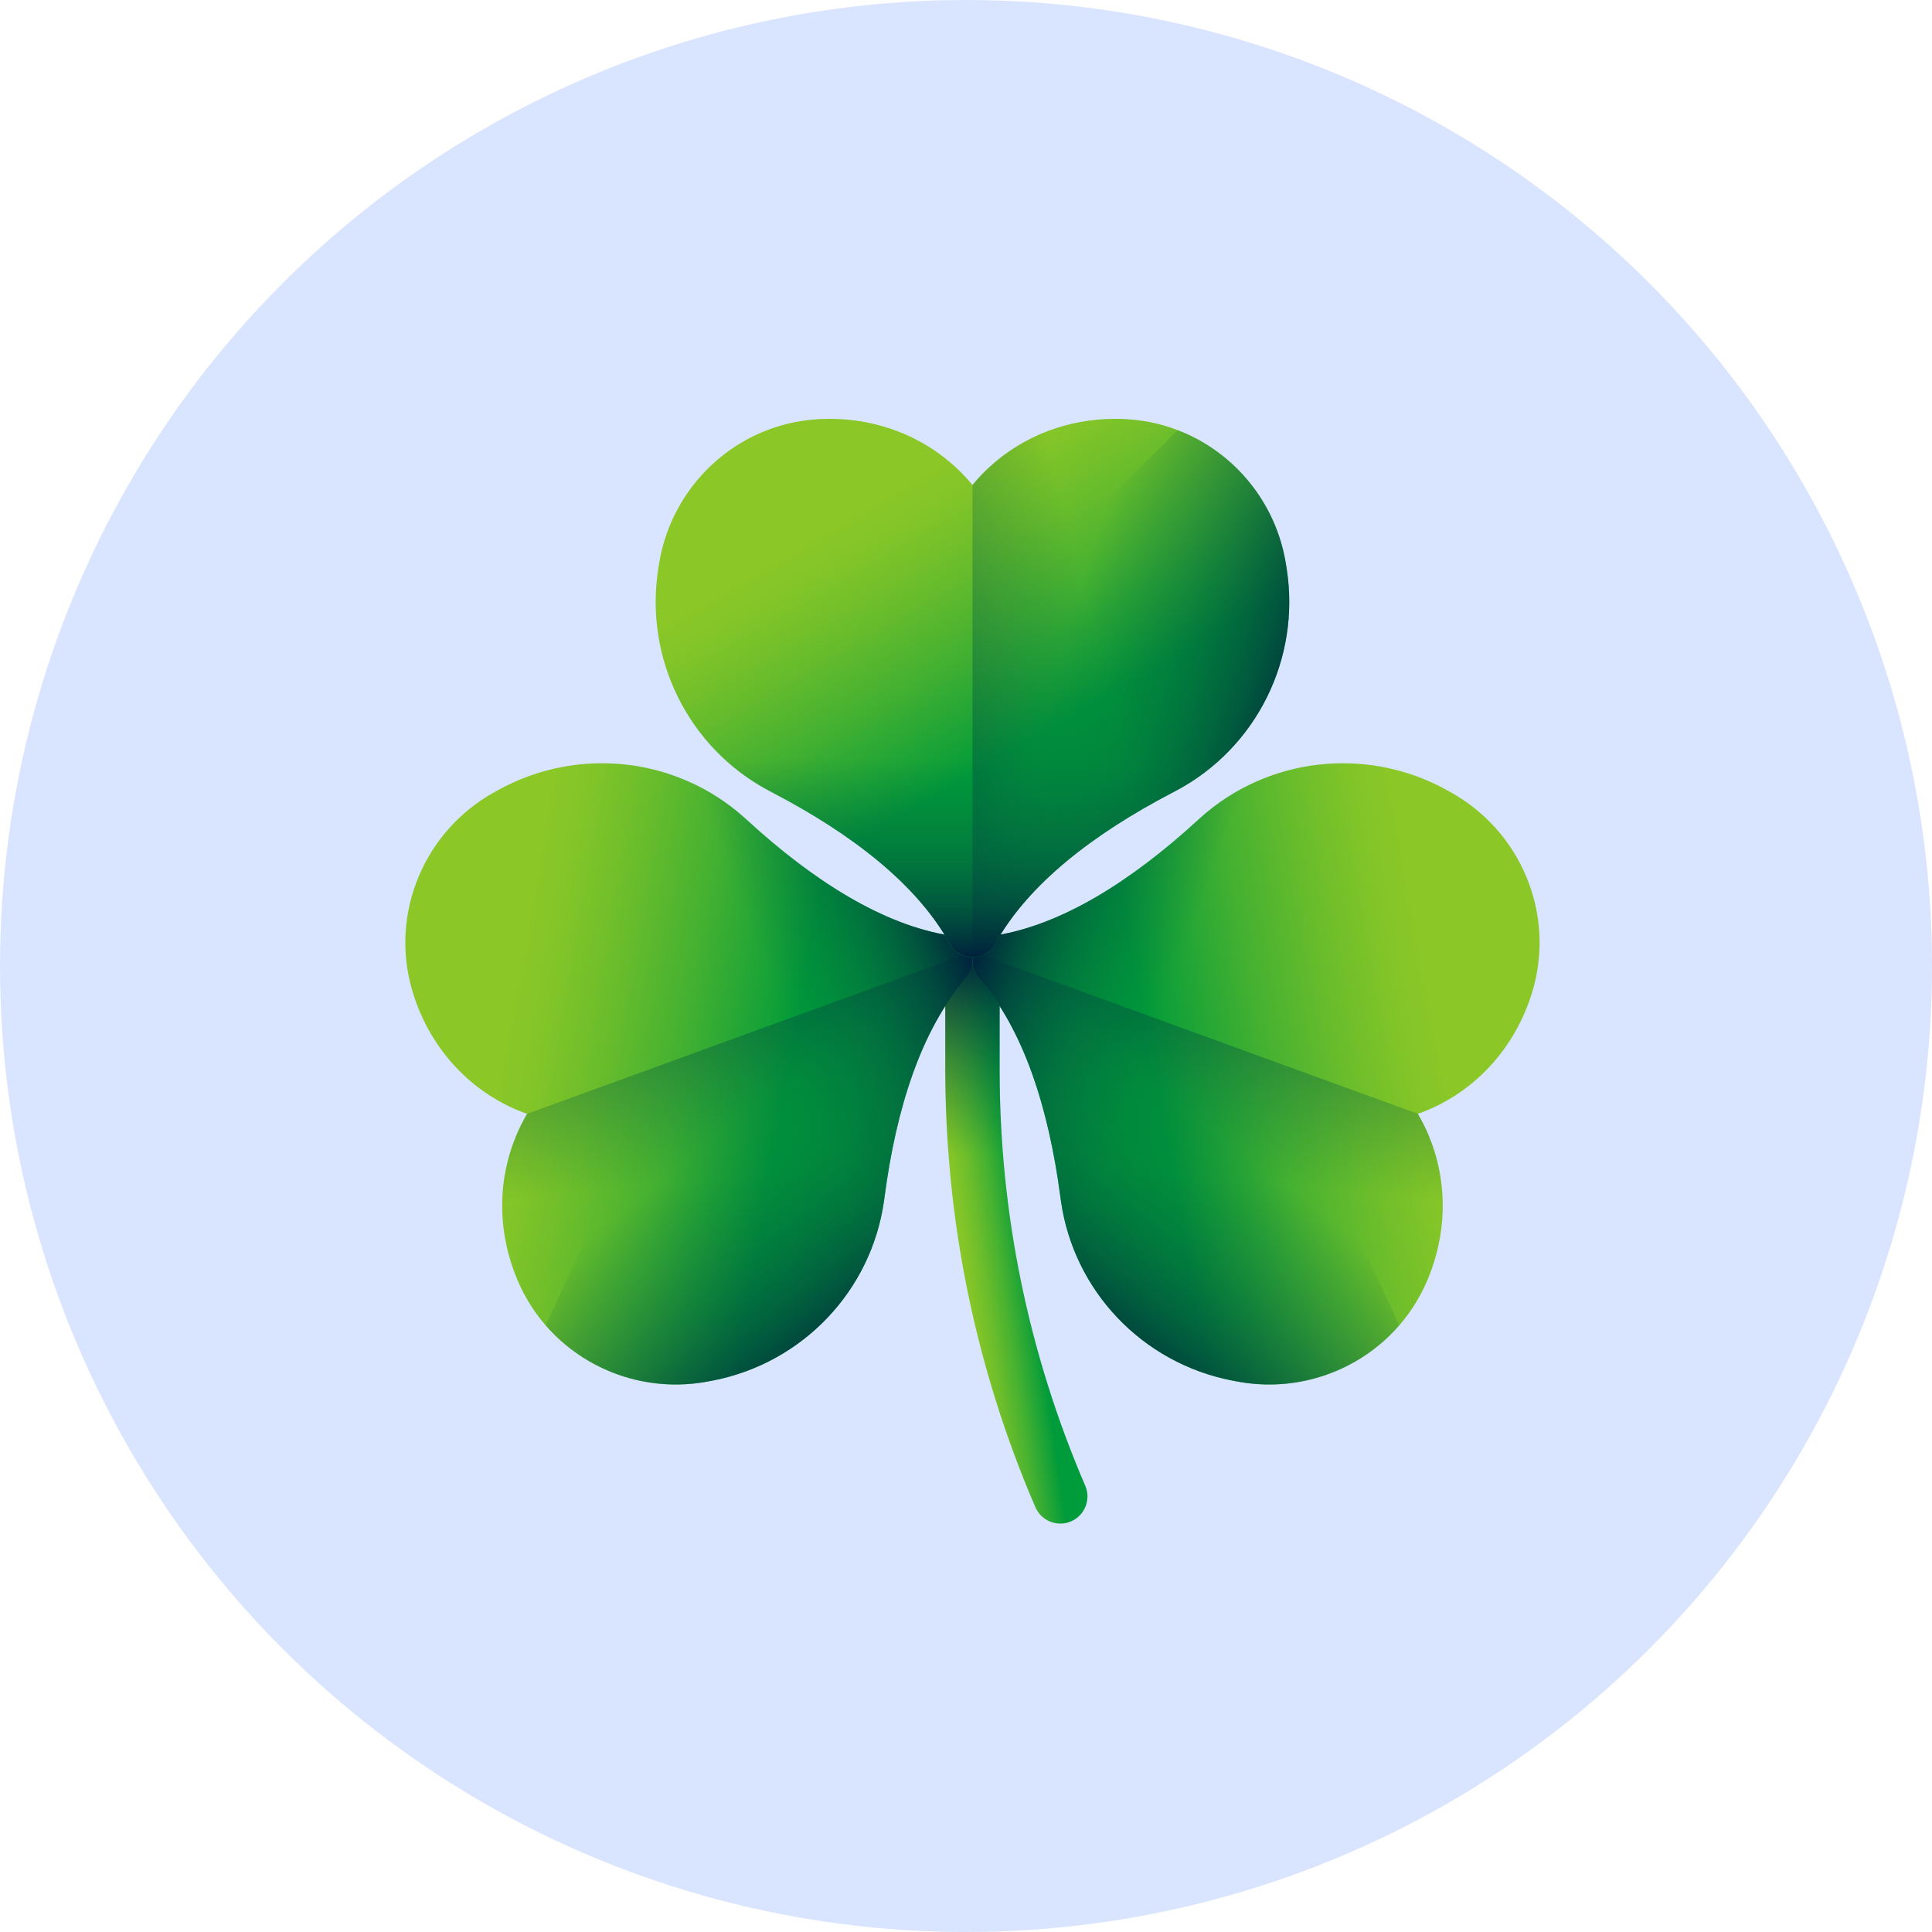<svg width="76" height="76" viewBox="0 0 76 76" fill="none" xmlns="http://www.w3.org/2000/svg">
<circle cx="38" cy="38" r="38" fill="#BBD0FF" fill-opacity="0.56"/>
<path d="M42.155 59.837C41.609 60.087 40.963 59.838 40.726 59.285C38.375 53.816 37.185 48.023 37.185 42.049V37.424C37.185 36.834 37.663 36.355 38.253 36.355C38.844 36.355 39.322 36.834 39.322 37.424V42.049C39.322 47.732 40.455 53.243 42.691 58.445C42.92 58.978 42.682 59.595 42.155 59.837Z" fill="url(#paint0_linear_2919_21687)"/>
<path d="M38.253 36.355C37.663 36.355 37.185 36.834 37.185 37.424V42.049C37.185 43.988 37.311 45.907 37.56 47.803H39.717C39.454 45.909 39.322 43.989 39.322 42.049V37.424C39.322 36.834 38.844 36.355 38.253 36.355Z" fill="url(#paint1_linear_2919_21687)"/>
<path d="M48.453 54.304L48.616 54.335C51.729 54.946 54.868 53.325 56.127 50.412C56.142 50.378 56.157 50.343 56.172 50.309C56.217 50.2 56.259 50.091 56.3 49.98C56.936 48.231 56.903 46.349 56.207 44.68C56.083 44.382 55.938 44.093 55.773 43.816C56.078 43.709 56.374 43.581 56.661 43.433C58.267 42.602 59.502 41.181 60.139 39.432C60.179 39.321 60.217 39.21 60.252 39.098C60.263 39.063 60.274 39.027 60.284 38.99C61.192 35.95 59.83 32.69 57.052 31.157L56.907 31.076C53.772 29.346 49.878 29.776 47.217 32.172C47.168 32.216 47.119 32.261 47.07 32.305C44.523 34.631 41.781 36.394 39.109 36.807C38.326 36.929 37.981 37.877 38.503 38.473C40.283 40.507 41.251 43.62 41.707 47.039C41.716 47.105 41.725 47.171 41.734 47.236C42.233 50.781 44.939 53.614 48.453 54.304Z" fill="url(#paint2_linear_2919_21687)"/>
<path d="M38.505 38.473C40.285 40.507 41.253 43.62 41.709 47.039C41.718 47.105 41.727 47.171 41.736 47.236C42.234 50.781 44.941 53.614 48.454 54.303L48.618 54.335C51.731 54.946 54.87 53.324 56.129 50.412C56.144 50.377 56.159 50.343 56.173 50.308C56.218 50.2 56.261 50.091 56.301 49.98C56.938 48.231 56.905 46.348 56.209 44.68C56.084 44.382 55.94 44.093 55.776 43.816L38.319 37.462C38.2 37.789 38.244 38.175 38.505 38.473Z" fill="url(#paint3_linear_2919_21687)"/>
<path d="M48.453 54.303L48.616 54.335C51.045 54.812 53.49 53.929 55.045 52.135L46.168 33.097C43.882 35.025 41.468 36.442 39.109 36.807C38.326 36.929 37.981 37.877 38.503 38.473C40.283 40.507 41.251 43.62 41.707 47.039C41.716 47.105 41.725 47.171 41.734 47.236C42.233 50.781 44.939 53.614 48.453 54.303Z" fill="url(#paint4_linear_2919_21687)"/>
<path d="M53.969 30.102C51.57 29.774 49.089 30.487 47.217 32.172C47.168 32.216 47.119 32.261 47.07 32.305C44.523 34.631 41.781 36.394 39.109 36.807C38.326 36.929 37.981 37.877 38.503 38.473C40.283 40.507 41.251 43.62 41.707 47.039C41.716 47.105 41.725 47.171 41.734 47.236C42.085 49.73 43.528 51.871 45.576 53.161L53.969 30.102Z" fill="url(#paint5_linear_2919_21687)"/>
<path d="M28.056 54.304L27.893 54.335C24.779 54.946 21.64 53.325 20.381 50.412C20.366 50.378 20.351 50.343 20.337 50.309C20.292 50.2 20.249 50.091 20.209 49.98C19.572 48.231 19.605 46.349 20.302 44.68C20.426 44.382 20.57 44.093 20.735 43.816C20.43 43.709 20.134 43.581 19.848 43.433C18.241 42.602 17.006 41.181 16.369 39.432C16.317 39.286 16.268 39.139 16.224 38.99C15.316 35.95 16.679 32.69 19.456 31.157L19.602 31.076C22.736 29.346 26.631 29.776 29.291 32.172C29.34 32.216 29.389 32.261 29.438 32.305C31.985 34.631 34.727 36.394 37.399 36.807C38.182 36.929 38.527 37.877 38.005 38.473C36.225 40.507 35.257 43.62 34.801 47.039C34.792 47.105 34.783 47.171 34.774 47.236C34.276 50.781 31.569 53.614 28.056 54.304Z" fill="url(#paint6_linear_2919_21687)"/>
<path d="M38.005 38.473C36.225 40.507 35.257 43.62 34.801 47.039C34.792 47.105 34.783 47.171 34.774 47.236C34.276 50.781 31.569 53.614 28.056 54.303L27.892 54.335C24.779 54.946 21.64 53.324 20.381 50.412C20.366 50.378 20.351 50.343 20.337 50.308C20.292 50.2 20.249 50.091 20.209 49.98C19.572 48.231 19.605 46.348 20.302 44.68C20.426 44.382 20.57 44.093 20.735 43.816L38.191 37.462C38.311 37.789 38.266 38.175 38.005 38.473Z" fill="url(#paint7_linear_2919_21687)"/>
<path d="M28.058 54.304L27.894 54.335C25.465 54.812 23.02 53.929 21.465 52.135L30.342 33.097C32.628 35.025 35.042 36.442 37.401 36.808C38.184 36.929 38.529 37.877 38.007 38.473C36.227 40.508 35.259 43.62 34.803 47.039C34.794 47.105 34.785 47.171 34.776 47.236C34.278 50.781 31.571 53.614 28.058 54.304Z" fill="url(#paint8_linear_2919_21687)"/>
<path d="M22.54 30.102C24.939 29.774 27.42 30.487 29.292 32.172C29.34 32.216 29.39 32.261 29.439 32.306C31.986 34.631 34.728 36.394 37.4 36.808C38.183 36.929 38.528 37.877 38.006 38.473C36.225 40.507 35.258 43.62 34.801 47.039C34.793 47.105 34.784 47.171 34.775 47.236C34.424 49.73 32.981 51.871 30.933 53.162L22.54 30.102Z" fill="url(#paint9_linear_2919_21687)"/>
<path d="M50.613 22.371L50.587 22.207C50.096 19.072 47.498 16.677 44.331 16.49C44.294 16.487 44.256 16.485 44.219 16.484C44.101 16.478 43.984 16.476 43.867 16.476C42.005 16.476 40.247 17.15 38.917 18.376C38.68 18.594 38.458 18.829 38.254 19.078C38.049 18.829 37.828 18.594 37.59 18.376C36.261 17.151 34.503 16.476 32.641 16.476C32.524 16.476 32.406 16.479 32.289 16.484C32.252 16.485 32.214 16.488 32.176 16.49C29.009 16.677 26.412 19.072 25.921 22.207L25.895 22.371C25.341 25.909 27.077 29.421 30.239 31.101C30.297 31.132 30.355 31.163 30.414 31.194C33.471 32.792 36.065 34.766 37.368 37.135C37.749 37.83 38.758 37.83 39.14 37.135C40.443 34.766 43.037 32.792 46.093 31.194C46.152 31.163 46.211 31.132 46.269 31.101C49.43 29.421 51.166 25.909 50.613 22.371Z" fill="url(#paint10_linear_2919_21687)"/>
<path d="M39.142 37.135C40.445 34.766 43.039 32.792 46.095 31.194C46.154 31.163 46.213 31.132 46.271 31.101C49.432 29.42 51.169 25.909 50.615 22.371L50.589 22.207C50.098 19.072 47.5 16.677 44.333 16.49C44.296 16.488 44.258 16.485 44.221 16.484C44.103 16.479 43.986 16.476 43.869 16.476C42.007 16.476 40.249 17.151 38.919 18.376C38.682 18.594 38.46 18.829 38.256 19.078V37.656C38.603 37.656 38.951 37.482 39.142 37.135Z" fill="url(#paint11_linear_2919_21687)"/>
<path d="M50.615 22.371L50.589 22.207C50.206 19.761 48.54 17.765 46.322 16.918L31.469 31.771C34.062 33.26 36.219 35.043 37.37 37.135C37.751 37.829 38.76 37.829 39.142 37.135C40.445 34.766 43.039 32.792 46.095 31.194C46.154 31.163 46.213 31.132 46.271 31.101C49.432 29.421 51.168 25.909 50.615 22.371Z" fill="url(#paint12_linear_2919_21687)"/>
<path d="M25.986 25.465C26.499 27.831 28.017 29.919 30.241 31.101C30.299 31.132 30.358 31.163 30.417 31.194C33.473 32.792 36.067 34.766 37.37 37.135C37.752 37.829 38.761 37.829 39.142 37.135C40.445 34.766 43.039 32.792 46.096 31.194C46.155 31.163 46.213 31.132 46.271 31.101C48.495 29.919 50.014 27.831 50.526 25.465H25.986Z" fill="url(#paint13_linear_2919_21687)"/>
<defs>
<linearGradient id="paint0_linear_2919_21687" x1="37.516" y1="48.497" x2="40.274" y2="48.103" gradientUnits="userSpaceOnUse">
<stop stop-color="#8BC727"/>
<stop offset="0.132" stop-color="#83C528"/>
<stop offset="0.343" stop-color="#6BBD2B"/>
<stop offset="0.607" stop-color="#45B131"/>
<stop offset="0.911" stop-color="#11A038"/>
<stop offset="1" stop-color="#009B3A"/>
</linearGradient>
<linearGradient id="paint1_linear_2919_21687" x1="38.456" y1="45.473" x2="38.338" y2="37.503" gradientUnits="userSpaceOnUse">
<stop stop-color="#026841" stop-opacity="0"/>
<stop offset="0.208" stop-color="#016241" stop-opacity="0.208"/>
<stop offset="0.492" stop-color="#015140" stop-opacity="0.492"/>
<stop offset="0.817" stop-color="#00343E" stop-opacity="0.817"/>
<stop offset="1" stop-color="#00213D"/>
</linearGradient>
<linearGradient id="paint2_linear_2919_21687" x1="56.808" y1="41.292" x2="45.569" y2="43.3" gradientUnits="userSpaceOnUse">
<stop stop-color="#8BC727"/>
<stop offset="0.132" stop-color="#83C528"/>
<stop offset="0.343" stop-color="#6BBD2B"/>
<stop offset="0.607" stop-color="#45B131"/>
<stop offset="0.911" stop-color="#11A038"/>
<stop offset="1" stop-color="#009B3A"/>
</linearGradient>
<linearGradient id="paint3_linear_2919_21687" x1="47.094" y1="46.289" x2="48.323" y2="34.156" gradientUnits="userSpaceOnUse">
<stop stop-color="#026841" stop-opacity="0"/>
<stop offset="0.238" stop-color="#026441" stop-opacity="0.238"/>
<stop offset="0.474" stop-color="#015840" stop-opacity="0.475"/>
<stop offset="0.711" stop-color="#01443F" stop-opacity="0.711"/>
<stop offset="0.946" stop-color="#00283D" stop-opacity="0.946"/>
<stop offset="1" stop-color="#00213D"/>
</linearGradient>
<linearGradient id="paint4_linear_2919_21687" x1="47.279" y1="43.957" x2="41.036" y2="51.936" gradientUnits="userSpaceOnUse">
<stop stop-color="#026841" stop-opacity="0"/>
<stop offset="0.238" stop-color="#026441" stop-opacity="0.238"/>
<stop offset="0.474" stop-color="#015840" stop-opacity="0.475"/>
<stop offset="0.711" stop-color="#01443F" stop-opacity="0.711"/>
<stop offset="0.946" stop-color="#00283D" stop-opacity="0.946"/>
<stop offset="1" stop-color="#00213D"/>
</linearGradient>
<linearGradient id="paint5_linear_2919_21687" x1="45.611" y1="40.182" x2="38.255" y2="37.505" gradientUnits="userSpaceOnUse">
<stop stop-color="#026841" stop-opacity="0"/>
<stop offset="0.238" stop-color="#026441" stop-opacity="0.238"/>
<stop offset="0.474" stop-color="#015840" stop-opacity="0.475"/>
<stop offset="0.711" stop-color="#01443F" stop-opacity="0.711"/>
<stop offset="0.946" stop-color="#00283D" stop-opacity="0.946"/>
<stop offset="1" stop-color="#00213D"/>
</linearGradient>
<linearGradient id="paint6_linear_2919_21687" x1="19.626" y1="41.28" x2="30.865" y2="43.288" gradientUnits="userSpaceOnUse">
<stop stop-color="#8BC727"/>
<stop offset="0.132" stop-color="#83C528"/>
<stop offset="0.343" stop-color="#6BBD2B"/>
<stop offset="0.607" stop-color="#45B131"/>
<stop offset="0.911" stop-color="#11A038"/>
<stop offset="1" stop-color="#009B3A"/>
</linearGradient>
<linearGradient id="paint7_linear_2919_21687" x1="29.342" y1="46.277" x2="28.113" y2="34.143" gradientUnits="userSpaceOnUse">
<stop stop-color="#026841" stop-opacity="0"/>
<stop offset="0.238" stop-color="#026441" stop-opacity="0.238"/>
<stop offset="0.474" stop-color="#015840" stop-opacity="0.475"/>
<stop offset="0.711" stop-color="#01443F" stop-opacity="0.711"/>
<stop offset="0.946" stop-color="#00283D" stop-opacity="0.946"/>
<stop offset="1" stop-color="#00213D"/>
</linearGradient>
<linearGradient id="paint8_linear_2919_21687" x1="29.156" y1="43.945" x2="35.4" y2="51.924" gradientUnits="userSpaceOnUse">
<stop stop-color="#026841" stop-opacity="0"/>
<stop offset="0.238" stop-color="#026441" stop-opacity="0.238"/>
<stop offset="0.474" stop-color="#015840" stop-opacity="0.475"/>
<stop offset="0.711" stop-color="#01443F" stop-opacity="0.711"/>
<stop offset="0.946" stop-color="#00283D" stop-opacity="0.946"/>
<stop offset="1" stop-color="#00213D"/>
</linearGradient>
<linearGradient id="paint9_linear_2919_21687" x1="30.824" y1="40.169" x2="38.18" y2="37.492" gradientUnits="userSpaceOnUse">
<stop stop-color="#026841" stop-opacity="0"/>
<stop offset="0.238" stop-color="#026441" stop-opacity="0.238"/>
<stop offset="0.474" stop-color="#015840" stop-opacity="0.475"/>
<stop offset="0.711" stop-color="#01443F" stop-opacity="0.711"/>
<stop offset="0.946" stop-color="#00283D" stop-opacity="0.946"/>
<stop offset="1" stop-color="#00213D"/>
</linearGradient>
<linearGradient id="paint10_linear_2919_21687" x1="35.468" y1="18.927" x2="41.198" y2="28.802" gradientUnits="userSpaceOnUse">
<stop stop-color="#8BC727"/>
<stop offset="0.132" stop-color="#83C528"/>
<stop offset="0.343" stop-color="#6BBD2B"/>
<stop offset="0.607" stop-color="#45B131"/>
<stop offset="0.911" stop-color="#11A038"/>
<stop offset="1" stop-color="#009B3A"/>
</linearGradient>
<linearGradient id="paint11_linear_2919_21687" x1="43.488" y1="26.348" x2="31.666" y2="29.343" gradientUnits="userSpaceOnUse">
<stop stop-color="#026841" stop-opacity="0"/>
<stop offset="0.238" stop-color="#026441" stop-opacity="0.238"/>
<stop offset="0.474" stop-color="#015840" stop-opacity="0.475"/>
<stop offset="0.711" stop-color="#01443F" stop-opacity="0.711"/>
<stop offset="0.946" stop-color="#00283D" stop-opacity="0.946"/>
<stop offset="1" stop-color="#00213D"/>
</linearGradient>
<linearGradient id="paint12_linear_2919_21687" x1="41.233" y1="26.969" x2="50.866" y2="30.108" gradientUnits="userSpaceOnUse">
<stop stop-color="#026841" stop-opacity="0"/>
<stop offset="0.238" stop-color="#026441" stop-opacity="0.238"/>
<stop offset="0.474" stop-color="#015840" stop-opacity="0.475"/>
<stop offset="0.711" stop-color="#01443F" stop-opacity="0.711"/>
<stop offset="0.946" stop-color="#00283D" stop-opacity="0.946"/>
<stop offset="1" stop-color="#00213D"/>
</linearGradient>
<linearGradient id="paint13_linear_2919_21687" x1="38.256" y1="29.829" x2="38.256" y2="37.657" gradientUnits="userSpaceOnUse">
<stop stop-color="#026841" stop-opacity="0"/>
<stop offset="0.238" stop-color="#026441" stop-opacity="0.238"/>
<stop offset="0.474" stop-color="#015840" stop-opacity="0.475"/>
<stop offset="0.711" stop-color="#01443F" stop-opacity="0.711"/>
<stop offset="0.946" stop-color="#00283D" stop-opacity="0.946"/>
<stop offset="1" stop-color="#00213D"/>
</linearGradient>
</defs>
</svg>
